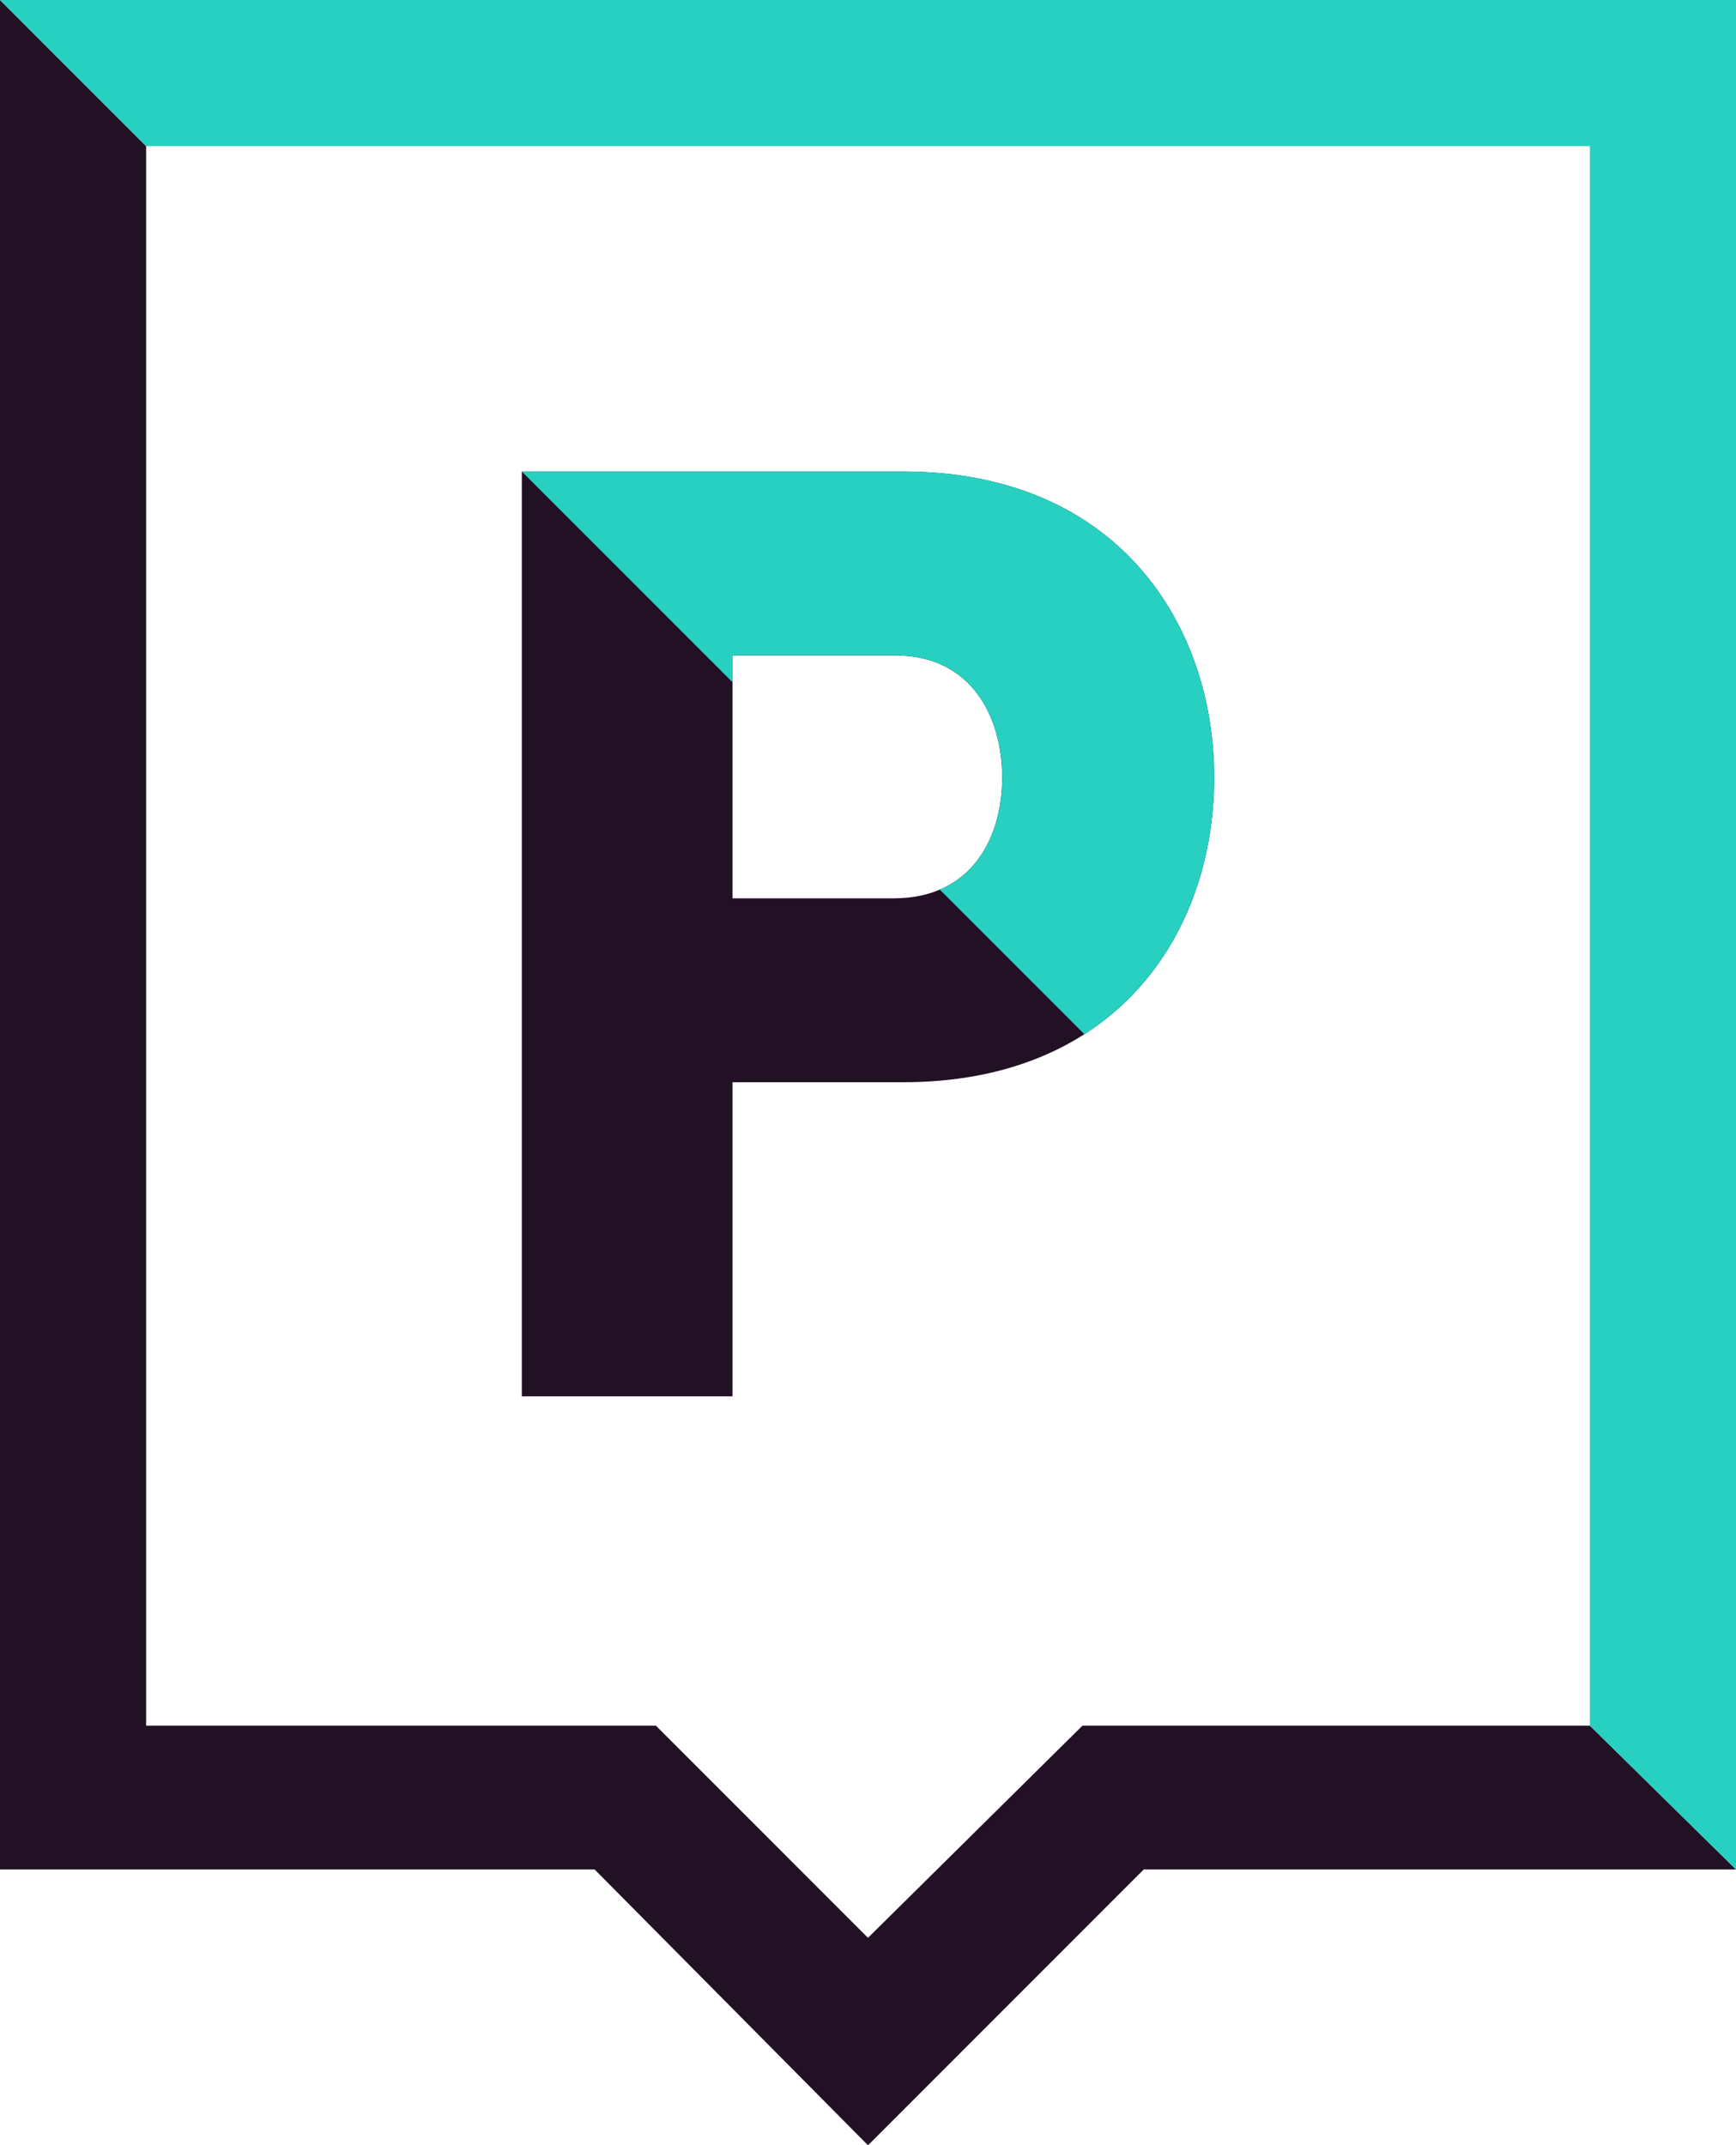 <svg xmlns="http://www.w3.org/2000/svg" xmlns:xlink="http://www.w3.org/1999/xlink" viewBox="0 0 687.24 848.991"><defs><clipPath id="clip-path"><path d="M357.435,186.594c84.992,0,123.239,60.558,123.239,121.115,0,61.088-38.247,120.583-123.239,120.583H289.972V552.594H206.573v-366Zm-3.719,168.923c31.342,0,43.028-24.435,43.028-47.808s-11.687-48.34-42.497-48.34H289.972v96.147Z" fill="none"/></clipPath></defs><g id="Layer_1" data-name="Layer 1"><path d="M629.399,682.925H428.52l-84.9,83.965-83.965-83.965H57.846V57.846L0.0 0V739.837H235.395L343.62,848.991,452.78,739.837H687.24l-57.841-56.911Z" fill="#221025"/><path d="M0,0,57.846,57.846H629.399v625.079l57.841,56.911V0H0Z" fill="#27d0c0"/></g><g id="_1ST_RING" data-name="1ST RING"><path d="M357.434,186.594c84.992,0,123.239,60.558,123.239,121.115,0,61.088-38.247,120.583-123.239,120.583H289.972V552.594H206.572v-366Zm-3.719,168.923c31.342,0,43.028-24.435,43.028-47.808s-11.687-48.34-42.497-48.34H289.972v96.147Z" fill="#221025"/><g clip-path="url(#clip-path)"><polygon points="206.573 186.594 538.088 518.109 538.088 186.594 206.573 186.594" fill="#27d0c0"/></g></g></svg>